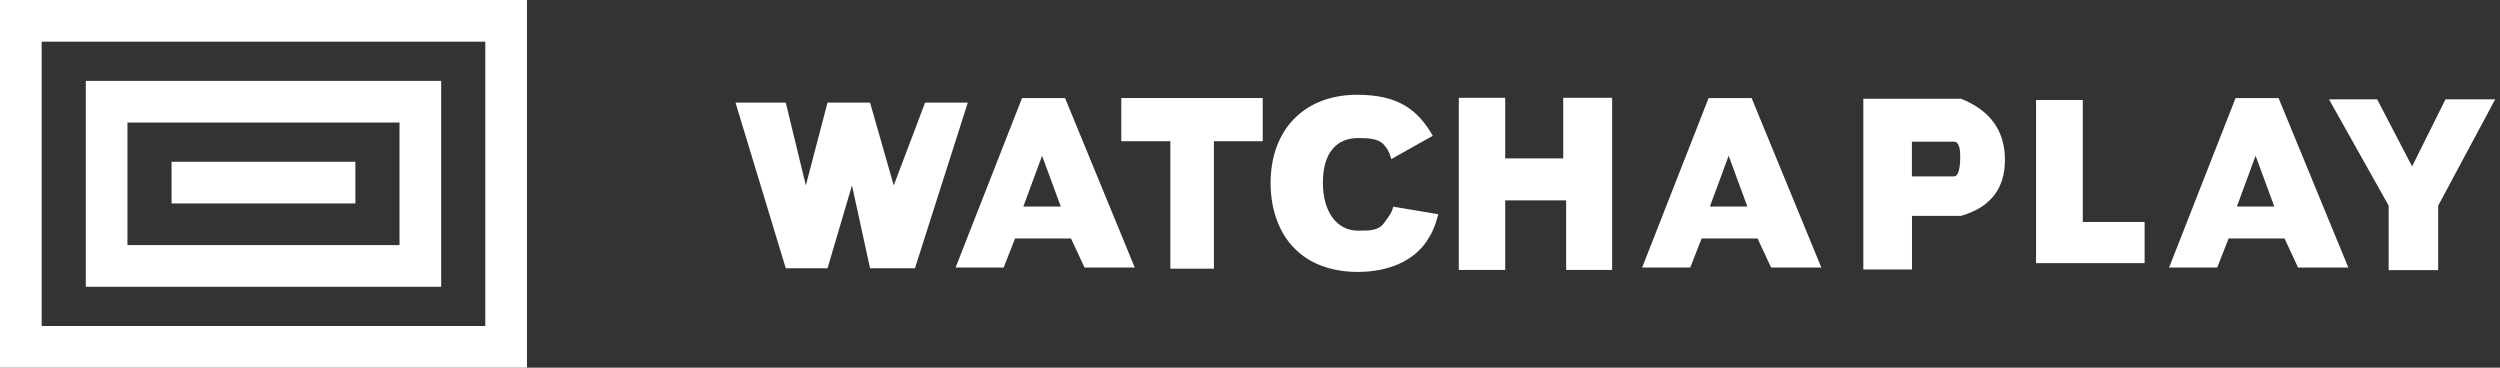 
<svg width="204px" height="30px" viewBox="0 0 204 30" version="1.1" xmlns="http://www.w3.org/2000/svg" xmlns:xlink="http://www.w3.org/1999/xlink">
    <rect x="0" y="0" width="204" height="30" fill="#333333" stroke="none"/>
    <!-- Generator: Sketch 47.1 (45422) - http://www.bohemiancoding.com/sketch -->
    <desc>Created with Sketch.</desc>
    <defs></defs>
    <g id="Page-1" stroke="none" stroke-width="1" fill="none" fill-rule="evenodd">
        <g id="whachalogo">
            <g id="logoletter">
                <g id="logo" stroke="#FFFFFF">
                    <rect id="Rectangle-2" stroke-width="3.4" x="1.7" y="1.7" width="39.6" height="26.6"></rect>
                    <rect id="Rectangle-2" stroke-width="3.4" x="8.7" y="8.3" width="25.6" height="13.4"></rect>
                    <rect id="Rectangle-2" stroke-width="2.4" x="15.2" y="14.4" width="12.6" height="1"></rect>
                </g>
                <path d="M177,21.829 L182.423,8 L185.931,8 L191.621,21.829 L187.52,21.829 L186.417,19.458 L181.855,19.458 L180.924,21.829 L177,21.829 Z M182.53,16.853 L185.584,16.853 L184.057,12.709 L182.53,16.853 Z" id="Combined-Shape" fill="#FFFFFF"></path>
                <polygon id="Path-2" fill="#FFFFFF" points="60.016 8.371 64.118 21.889 67.526 21.889 69.523 15.13 70.996 21.889 74.661 21.889 78.972 8.371 75.488 8.371 72.929 15.13 70.996 8.371 67.526 8.371 65.757 15.13 64.118 8.371"></polygon>
                <path d="M77.976,21.829 L83.399,8 L86.907,8 L92.597,21.829 L88.496,21.829 L87.393,19.458 L82.831,19.458 L81.899,21.829 L77.976,21.829 Z M83.506,16.853 L86.56,16.853 L85.033,12.709 L83.506,16.853 Z" id="Combined-Shape" fill="#FFFFFF"></path>
                <path d="M134,21.829 L139.423,8 L142.931,8 L148.621,21.829 L144.52,21.829 L143.417,19.458 L138.855,19.458 L137.924,21.829 L134,21.829 Z M139.53,16.853 L142.584,16.853 L141.057,12.709 L139.53,16.853 Z" id="Combined-Shape" fill="#FFFFFF"></path>
                <polygon id="Path-5" fill="#FFFFFF" points="95.502 11.524 91.497 11.524 91.497 7.999 103.039 7.999 103.039 11.524 99.055 11.524 99.055 21.924 95.502 21.924"></polygon>
                <polygon id="Path-6" fill="#FFFFFF" points="119.038 7.981 119.038 22.027 122.826 22.027 122.826 16.35 127.797 16.35 127.797 22.027 131.55 22.027 131.55 7.981 127.559 7.981 127.559 12.925 122.826 12.925 122.826 7.981"></polygon>
                <path d="M152.048,8.055 L160.012,8.055 C162.403,9.007 163.601,10.667 163.603,13.035 C163.606,15.402 162.409,16.93 160.012,17.617 L156.018,17.617 L156.018,21.988 L152.048,21.988 L152.048,8.055 Z M156.011,11.562 L156.011,14.395 L159.449,14.395 C159.755,14.395 159.923,13.923 159.953,12.979 C159.982,12.034 159.815,11.562 159.449,11.562 L156.011,11.562 Z" id="Combined-Shape" fill="#FFFFFF"></path>
                <polygon id="Path-8" fill="#FFFFFF" points="166.143 8.158 166.143 21.473 175 21.473 175 18.111 169.955 18.111 169.955 8.158"></polygon>
                <polygon id="Path-9" fill="#FFFFFF" points="190.045 8.103 194.915 16.782 194.915 22.043 198.955 22.043 198.955 16.782 203.609 8.103 199.551 8.103 196.827 13.579 193.975 8.103"></polygon>
                <path d="M116.915,11.078 C115.694,8.968 114.13,7.734 110.742,7.734 C106.452,7.734 103.68,10.55 103.68,14.95 C103.68,17.106 104.384,19.042 105.66,20.296 C106.87,21.528 108.674,22.188 110.786,22.188 C113.338,22.188 115.34,21.286 116.44,19.658 C116.858,19.02 117.122,18.426 117.364,17.48 L113.688,16.866 C113.6,17.372 113.118,17.934 112.92,18.22 C112.48,18.836 111.688,18.822 110.83,18.822 C109.07,18.822 107.948,17.282 107.948,14.906 C107.948,12.486 109.048,11.264 110.83,11.264 C111.622,11.264 112.48,11.298 112.92,11.804 C113.206,12.134 113.335,12.32 113.533,12.98 L116.915,11.078 Z" id="c" fill="#FFFFFF"></path>
            </g>
        </g>
    </g>
</svg>